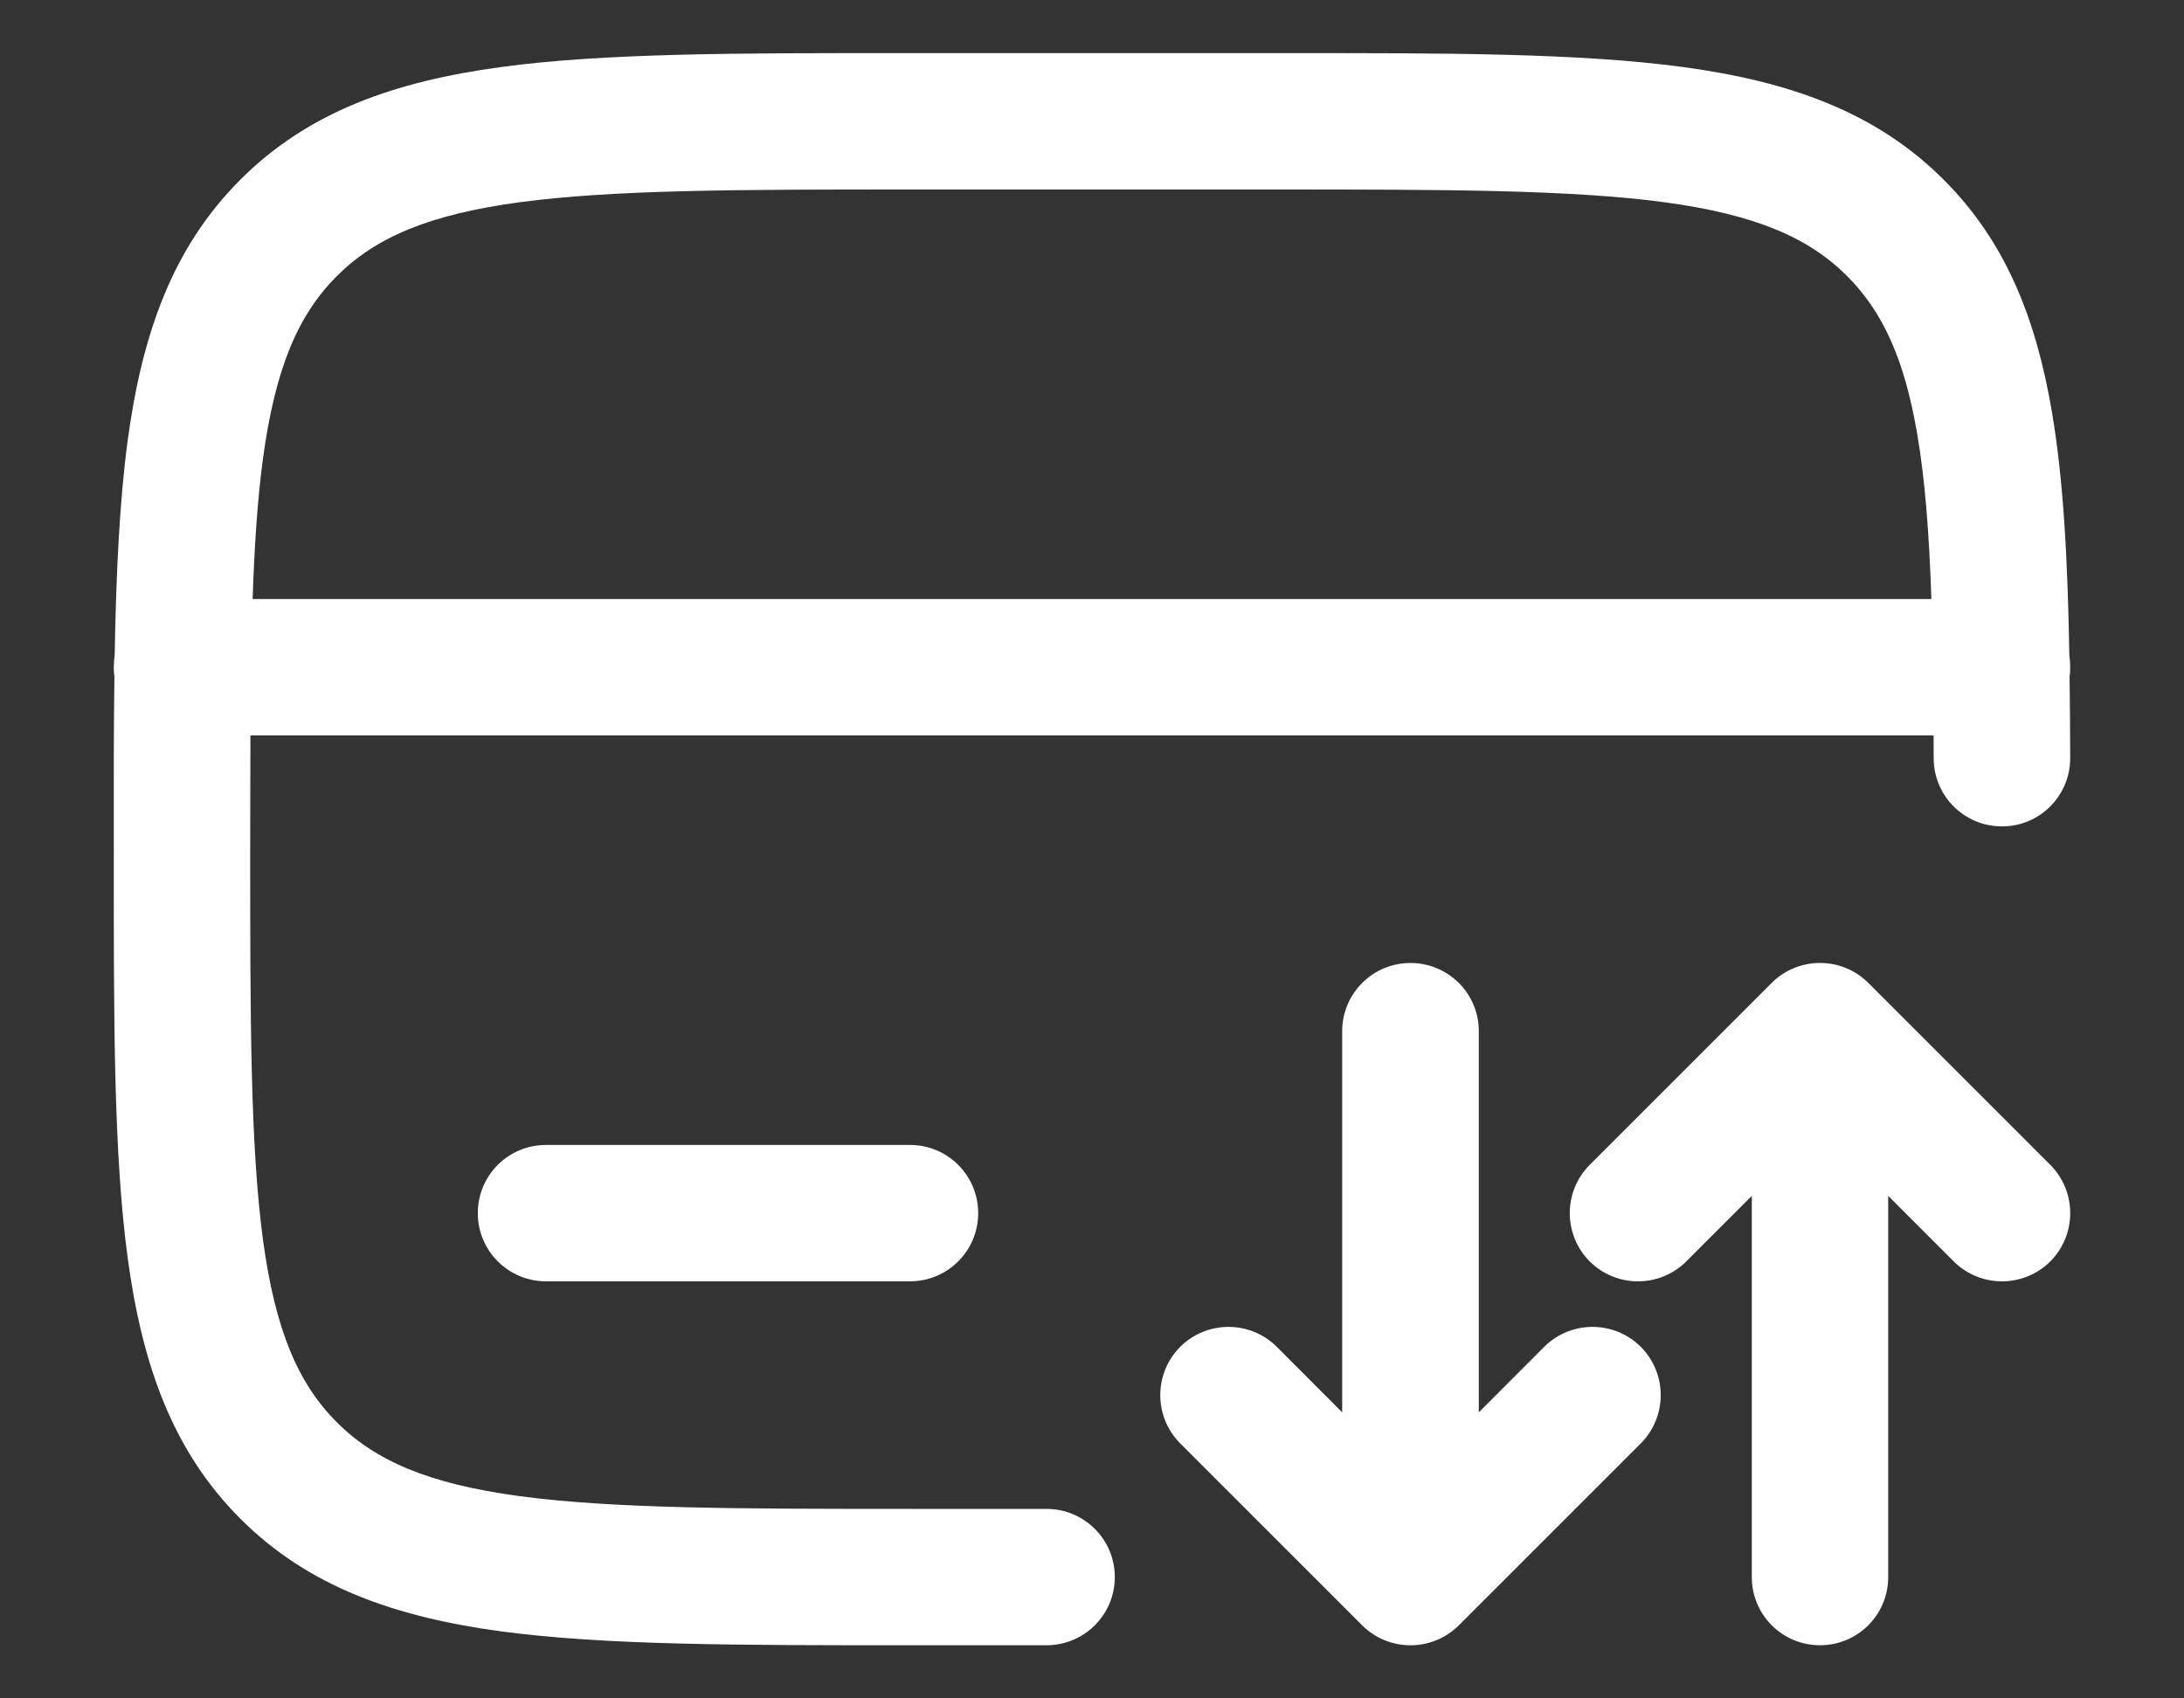 <svg width="18" height="14" viewBox="0 0 18 14" fill="none" xmlns="http://www.w3.org/2000/svg">
<rect x="0" y="0" width="18" height="14" fill="#333333" stroke="none"/>
<path fill-rule="evenodd" clip-rule="evenodd" d="M7.458 0.438H10.542C11.921 0.437 13.012 0.437 13.867 0.552C14.746 0.671 15.458 0.92 16.019 1.481C16.528 1.989 16.78 2.622 16.911 3.393C17.007 3.956 17.042 4.622 17.055 5.406C17.06 5.436 17.062 5.468 17.062 5.5C17.062 5.526 17.061 5.553 17.057 5.578C17.06 5.793 17.061 6.016 17.062 6.248C17.063 6.559 16.812 6.812 16.501 6.812C16.19 6.813 15.938 6.562 15.937 6.252C15.937 6.188 15.936 6.125 15.936 6.062H2.064C2.063 6.354 2.062 6.666 2.062 7C2.062 8.43 2.064 9.446 2.167 10.217C2.269 10.971 2.459 11.406 2.776 11.724C3.094 12.041 3.529 12.231 4.283 12.333C5.054 12.436 6.07 12.438 7.5 12.438H8.625C8.936 12.438 9.188 12.689 9.188 13C9.188 13.311 8.936 13.562 8.625 13.562H7.458C6.079 13.562 4.988 13.562 4.133 13.448C3.254 13.329 2.542 13.08 1.981 12.519C1.42 11.958 1.171 11.246 1.052 10.367C0.937 9.512 0.937 8.421 0.938 7.042V6.958C0.937 6.461 0.937 6.002 0.943 5.578C0.939 5.552 0.938 5.526 0.938 5.5C0.938 5.468 0.94 5.436 0.945 5.406C0.957 4.725 0.985 4.138 1.052 3.633C1.171 2.754 1.42 2.042 1.981 1.481C2.542 0.92 3.254 0.671 4.133 0.552C4.988 0.437 6.079 0.437 7.458 0.438ZM2.082 4.938H15.918C15.9 4.401 15.866 3.958 15.802 3.582C15.695 2.95 15.512 2.565 15.224 2.276C14.906 1.959 14.471 1.769 13.717 1.667C12.946 1.564 11.93 1.562 10.5 1.562H7.5C6.07 1.562 5.054 1.564 4.283 1.667C3.529 1.769 3.094 1.959 2.776 2.276C2.459 2.594 2.269 3.029 2.167 3.783C2.122 4.117 2.097 4.497 2.082 4.938ZM11.625 7.938C11.936 7.938 12.188 8.189 12.188 8.5V11.642L12.727 11.102C12.947 10.883 13.303 10.883 13.523 11.102C13.742 11.322 13.742 11.678 13.523 11.898L12.023 13.398C11.803 13.617 11.447 13.617 11.227 13.398L9.727 11.898C9.508 11.678 9.508 11.322 9.727 11.102C9.947 10.883 10.303 10.883 10.523 11.102L11.062 11.642V8.5C11.062 8.189 11.314 7.938 11.625 7.938ZM14.602 8.102C14.822 7.883 15.178 7.883 15.398 8.102L16.898 9.602C17.117 9.822 17.117 10.178 16.898 10.398C16.678 10.617 16.322 10.617 16.102 10.398L15.562 9.858V13C15.562 13.311 15.311 13.562 15 13.562C14.689 13.562 14.438 13.311 14.438 13V9.858L13.898 10.398C13.678 10.617 13.322 10.617 13.102 10.398C12.883 10.178 12.883 9.822 13.102 9.602L14.602 8.102ZM3.938 10C3.938 9.689 4.189 9.438 4.5 9.438H7.5C7.811 9.438 8.062 9.689 8.062 10C8.062 10.311 7.811 10.562 7.5 10.562H4.5C4.189 10.562 3.938 10.311 3.938 10Z" fill="white"/>
</svg>

